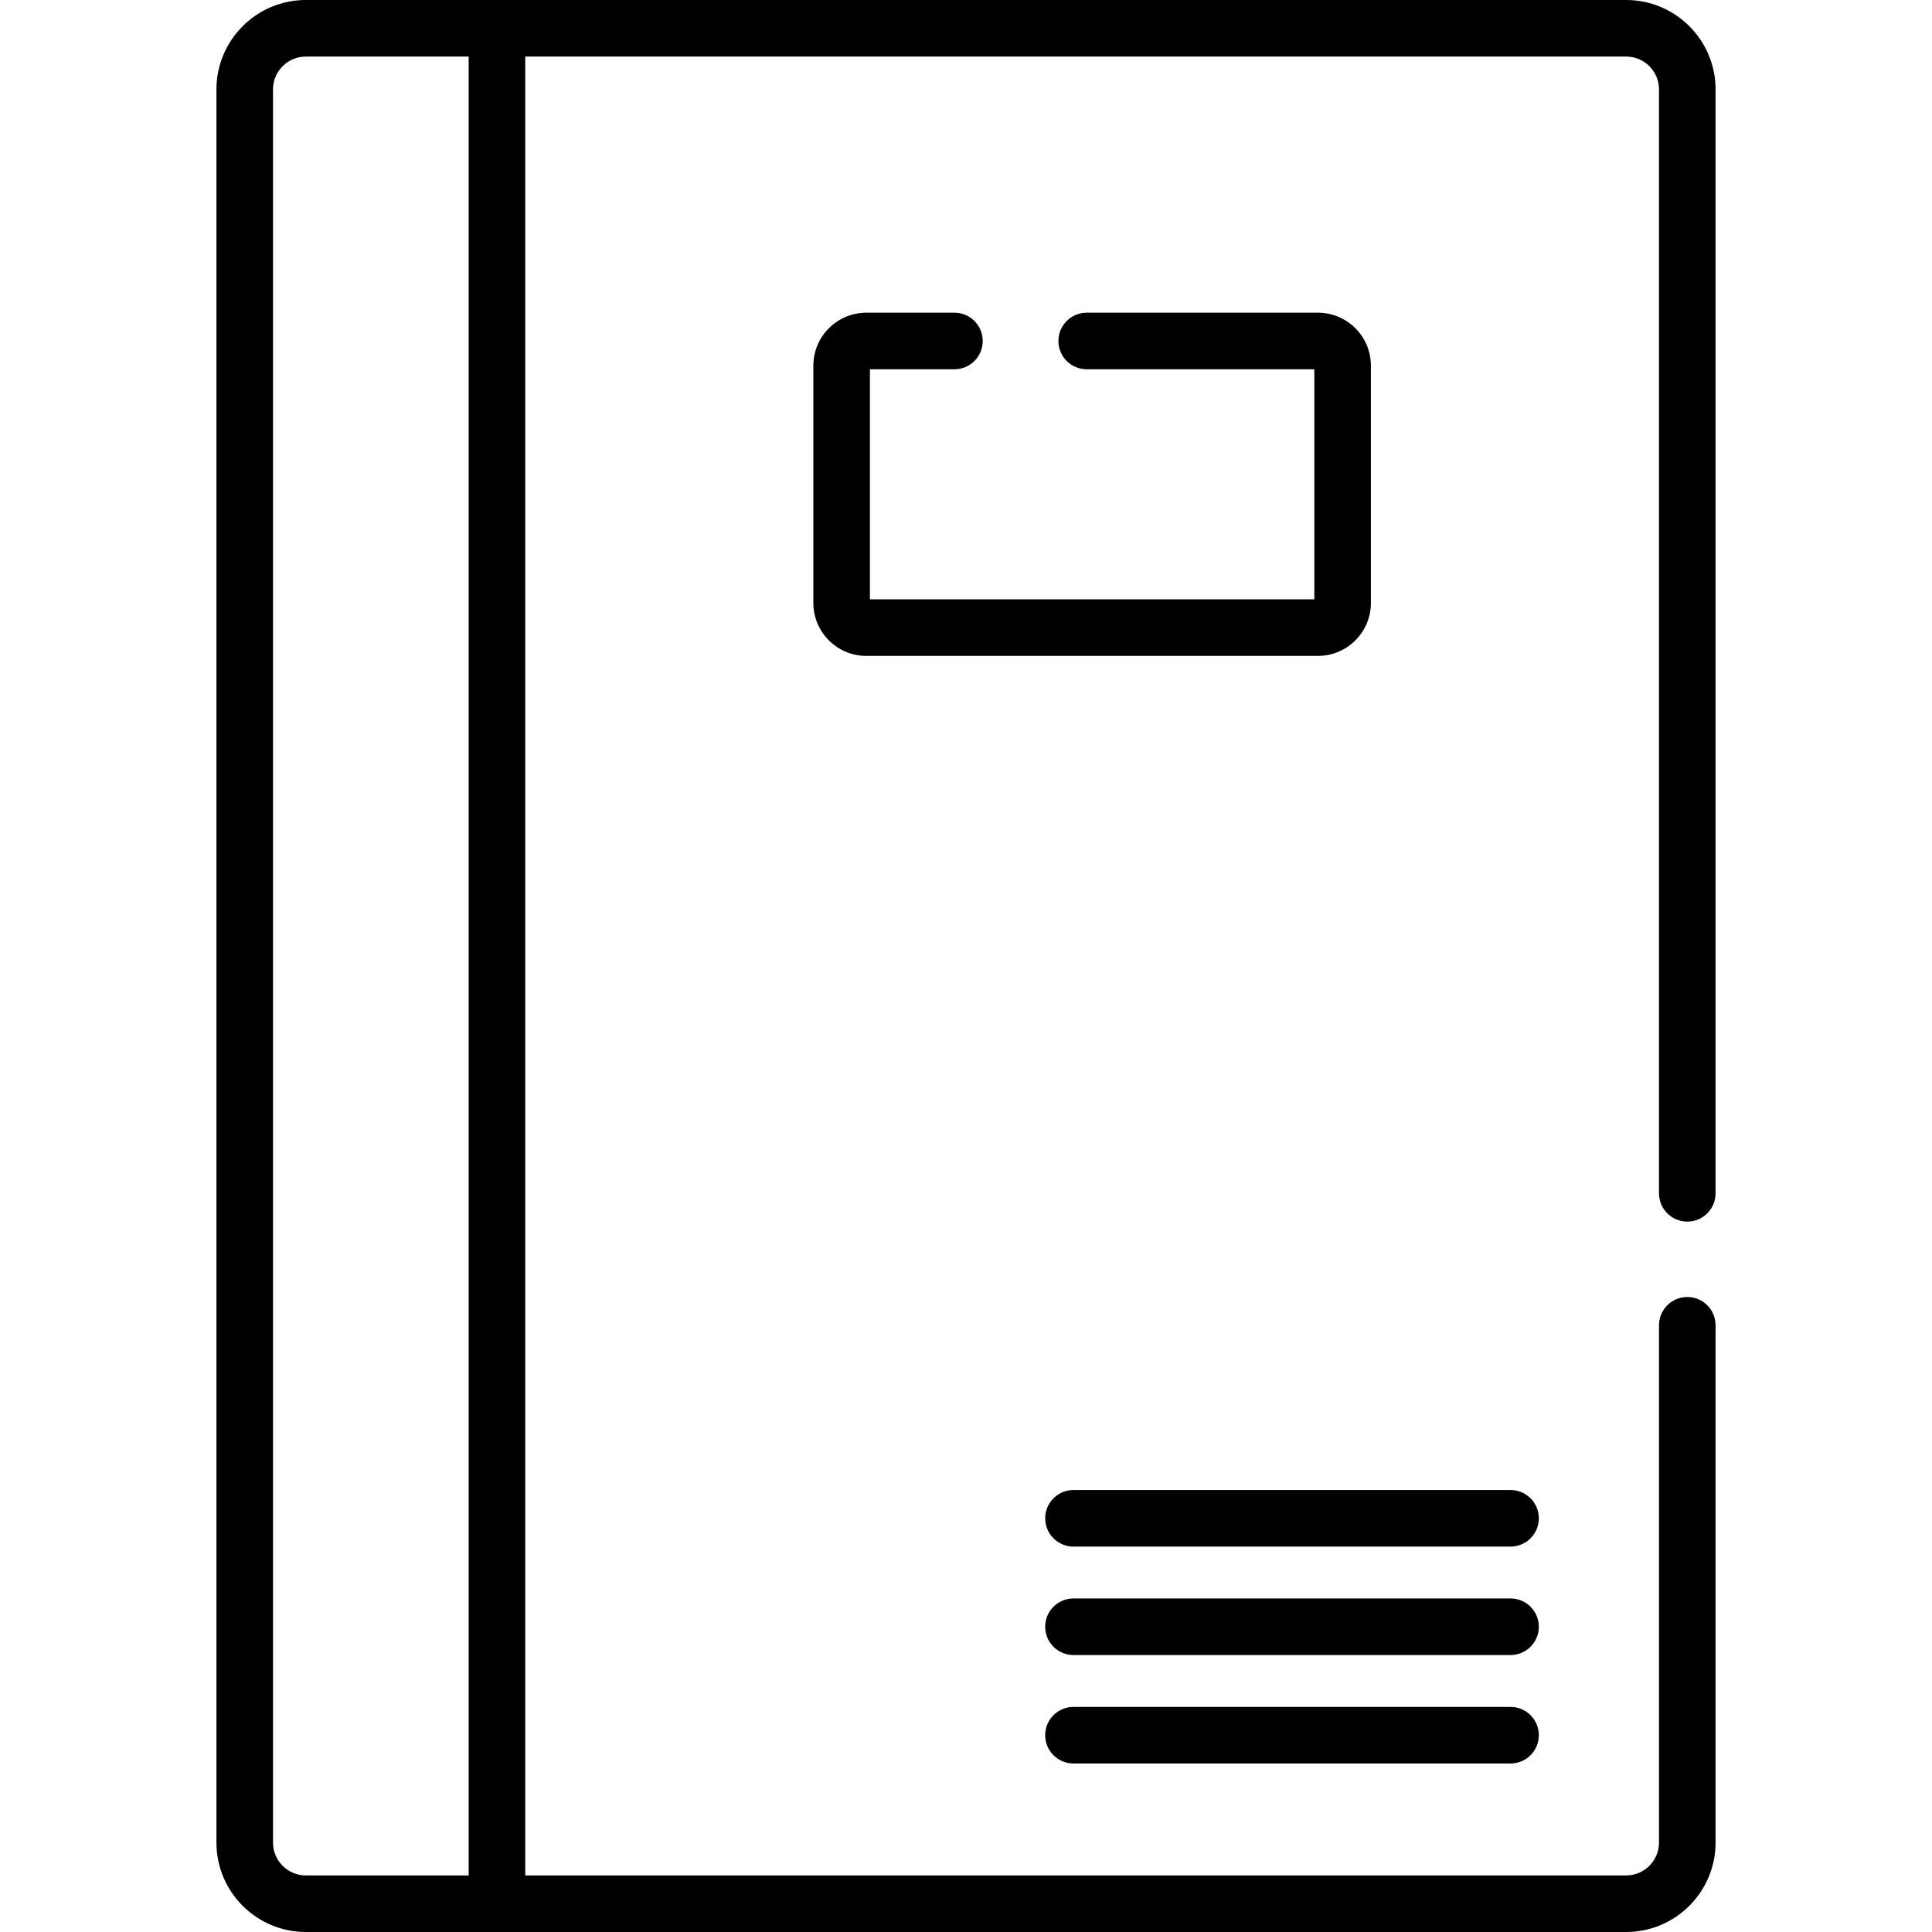 <svg id="Capa_1" enable-background="new 0 0 512.038 512.038" height="512" viewBox="0 0 512.038 512.038" width="512" xmlns="http://www.w3.org/2000/svg"><g><g><path d="m447.18 323.763c4.14 0 7.497-3.356 7.497-7.497v-292.573c-.001-13.064-10.629-23.693-23.693-23.693h-349.93c-13.064 0-23.692 10.629-23.692 23.693v464.653c0 13.064 10.629 23.693 23.693 23.693h349.93c13.064 0 23.693-10.629 23.693-23.693v-137.108c0-4.14-3.356-7.497-7.497-7.497s-7.497 3.356-7.497 7.497v137.107c0 4.797-3.903 8.699-8.699 8.699h-291.778v-482.051h291.777c4.797 0 8.699 3.903 8.699 8.699v292.574c0 4.141 3.356 7.497 7.497 7.497zm-322.967 173.281h-43.159c-4.797 0-8.699-3.903-8.699-8.699v-464.652c0-4.797 3.903-8.699 8.699-8.699h43.159z"/><path d="m252.954 97.869c4.14 0 7.497-3.356 7.497-7.497s-3.356-7.497-7.497-7.497h-23.353c-7.742 0-14.04 6.298-14.04 14.04v62.882c0 7.742 6.298 14.04 14.04 14.04h119.688c7.742 0 14.04-6.299 14.04-14.04v-62.882c0-7.742-6.298-14.04-14.04-14.04h-61.282c-4.14 0-7.497 3.356-7.497 7.497s3.356 7.497 7.497 7.497h60.329v60.975h-117.782v-60.975z"/><path d="m400.34 423.64h-115.84c-4.14 0-7.497 3.356-7.497 7.497 0 4.14 3.356 7.497 7.497 7.497h115.84c4.14 0 7.497-3.356 7.497-7.497 0-4.14-3.357-7.497-7.497-7.497z"/><path d="m400.34 394.898h-115.84c-4.14 0-7.497 3.356-7.497 7.497 0 4.14 3.356 7.497 7.497 7.497h115.84c4.14 0 7.497-3.356 7.497-7.497s-3.357-7.497-7.497-7.497z"/><path d="m400.34 452.382h-115.84c-4.14 0-7.497 3.356-7.497 7.497 0 4.14 3.356 7.497 7.497 7.497h115.84c4.14 0 7.497-3.356 7.497-7.497 0-4.14-3.357-7.497-7.497-7.497z"/></g></g></svg>